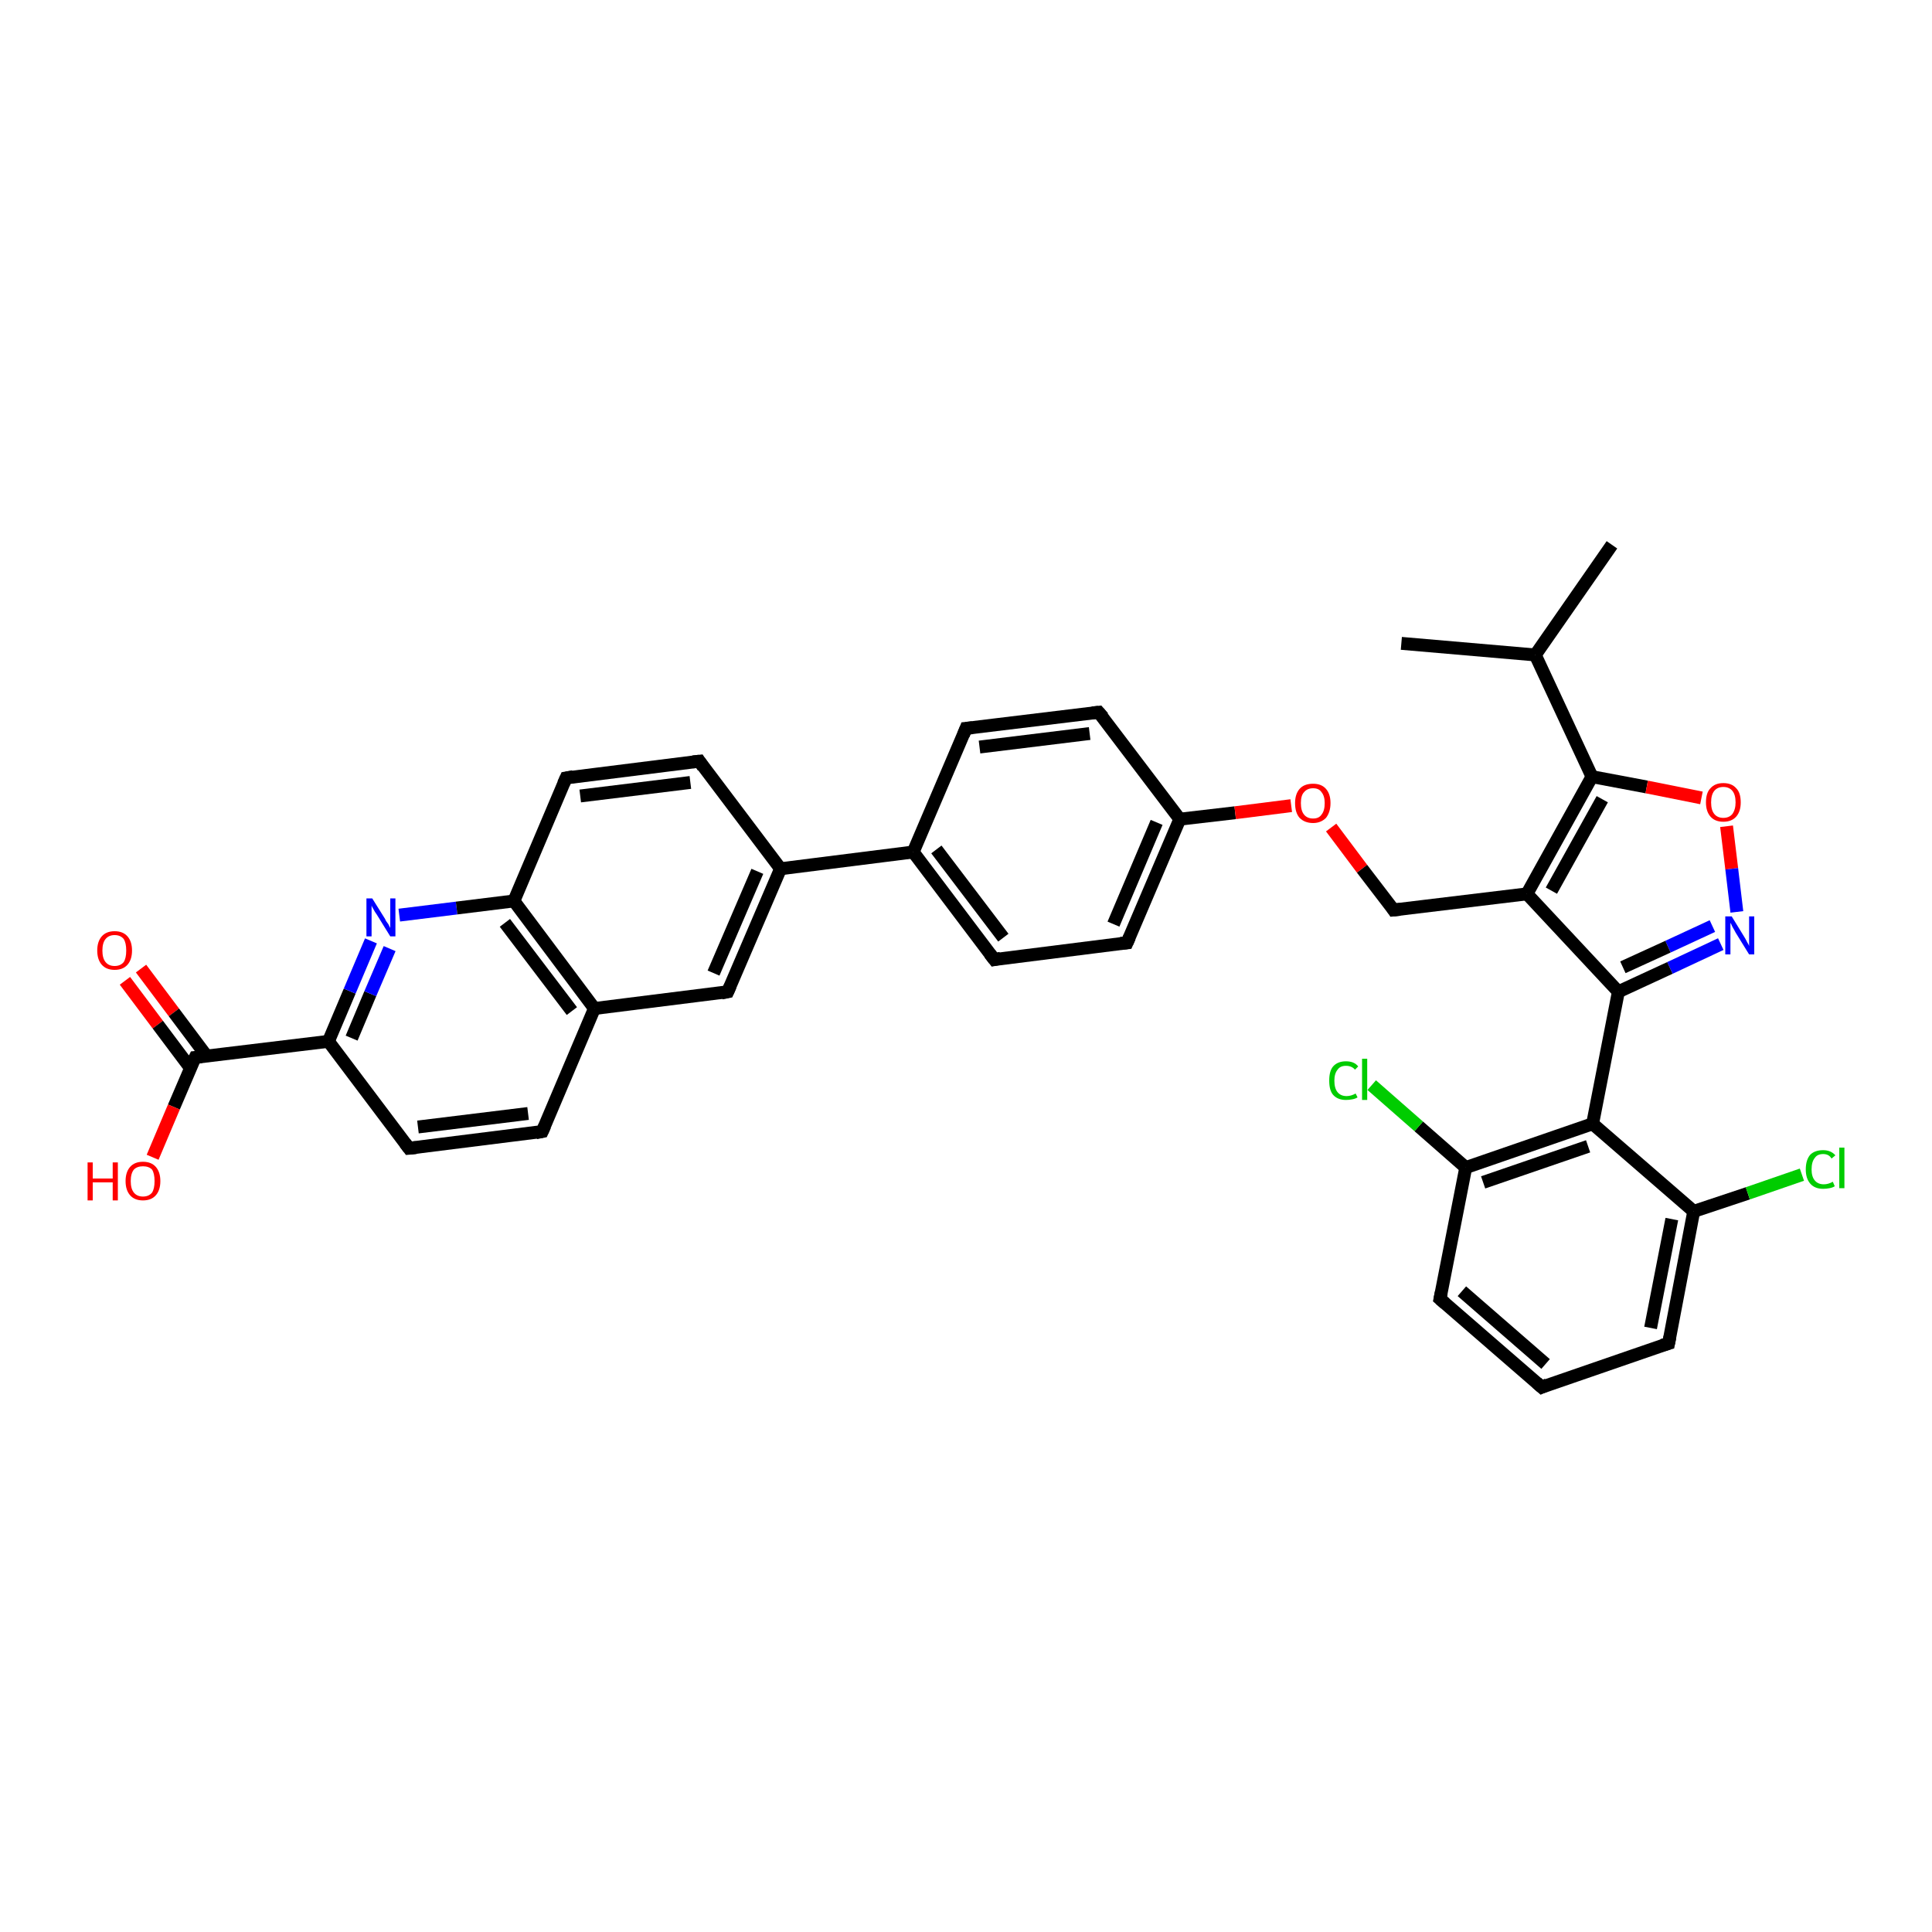 <?xml version='1.0' encoding='iso-8859-1'?>
<svg version='1.1' baseProfile='full'
              xmlns='http://www.w3.org/2000/svg'
                      xmlns:rdkit='http://www.rdkit.org/xml'
                      xmlns:xlink='http://www.w3.org/1999/xlink'
                  xml:space='preserve'
width='300px' height='300px' viewBox='0 0 300 300'>
<!-- END OF HEADER -->
<rect style='opacity:1.0;fill:#FFFFFF;stroke:none' width='300.0' height='300.0' x='0.0' y='0.0'> </rect>
<path class='bond-0 atom-0 atom-1' d='M 21.9,150.4 L 27.0,157.2' style='fill:none;fill-rule:evenodd;stroke:#FF0000;stroke-width:2.0px;stroke-linecap:butt;stroke-linejoin:miter;stroke-opacity:1' />
<path class='bond-0 atom-0 atom-1' d='M 27.0,157.2 L 32.1,164.0' style='fill:none;fill-rule:evenodd;stroke:#000000;stroke-width:2.0px;stroke-linecap:butt;stroke-linejoin:miter;stroke-opacity:1' />
<path class='bond-0 atom-0 atom-1' d='M 19.4,152.3 L 24.5,159.1' style='fill:none;fill-rule:evenodd;stroke:#FF0000;stroke-width:2.0px;stroke-linecap:butt;stroke-linejoin:miter;stroke-opacity:1' />
<path class='bond-0 atom-0 atom-1' d='M 24.5,159.1 L 29.6,165.9' style='fill:none;fill-rule:evenodd;stroke:#000000;stroke-width:2.0px;stroke-linecap:butt;stroke-linejoin:miter;stroke-opacity:1' />
<path class='bond-1 atom-1 atom-2' d='M 30.3,164.2 L 27.0,171.9' style='fill:none;fill-rule:evenodd;stroke:#000000;stroke-width:2.0px;stroke-linecap:butt;stroke-linejoin:miter;stroke-opacity:1' />
<path class='bond-1 atom-1 atom-2' d='M 27.0,171.9 L 23.7,179.7' style='fill:none;fill-rule:evenodd;stroke:#FF0000;stroke-width:2.0px;stroke-linecap:butt;stroke-linejoin:miter;stroke-opacity:1' />
<path class='bond-2 atom-1 atom-3' d='M 30.3,164.2 L 51.0,161.7' style='fill:none;fill-rule:evenodd;stroke:#000000;stroke-width:2.0px;stroke-linecap:butt;stroke-linejoin:miter;stroke-opacity:1' />
<path class='bond-3 atom-3 atom-4' d='M 51.0,161.7 L 54.3,153.9' style='fill:none;fill-rule:evenodd;stroke:#000000;stroke-width:2.0px;stroke-linecap:butt;stroke-linejoin:miter;stroke-opacity:1' />
<path class='bond-3 atom-3 atom-4' d='M 54.3,153.9 L 57.6,146.1' style='fill:none;fill-rule:evenodd;stroke:#0000FF;stroke-width:2.0px;stroke-linecap:butt;stroke-linejoin:miter;stroke-opacity:1' />
<path class='bond-3 atom-3 atom-4' d='M 54.6,161.2 L 57.5,154.3' style='fill:none;fill-rule:evenodd;stroke:#000000;stroke-width:2.0px;stroke-linecap:butt;stroke-linejoin:miter;stroke-opacity:1' />
<path class='bond-3 atom-3 atom-4' d='M 57.5,154.3 L 60.5,147.3' style='fill:none;fill-rule:evenodd;stroke:#0000FF;stroke-width:2.0px;stroke-linecap:butt;stroke-linejoin:miter;stroke-opacity:1' />
<path class='bond-4 atom-4 atom-5' d='M 62.0,142.1 L 70.9,141.0' style='fill:none;fill-rule:evenodd;stroke:#0000FF;stroke-width:2.0px;stroke-linecap:butt;stroke-linejoin:miter;stroke-opacity:1' />
<path class='bond-4 atom-4 atom-5' d='M 70.9,141.0 L 79.8,139.9' style='fill:none;fill-rule:evenodd;stroke:#000000;stroke-width:2.0px;stroke-linecap:butt;stroke-linejoin:miter;stroke-opacity:1' />
<path class='bond-5 atom-5 atom-6' d='M 79.8,139.9 L 92.3,156.6' style='fill:none;fill-rule:evenodd;stroke:#000000;stroke-width:2.0px;stroke-linecap:butt;stroke-linejoin:miter;stroke-opacity:1' />
<path class='bond-5 atom-5 atom-6' d='M 78.4,143.3 L 88.8,157.0' style='fill:none;fill-rule:evenodd;stroke:#000000;stroke-width:2.0px;stroke-linecap:butt;stroke-linejoin:miter;stroke-opacity:1' />
<path class='bond-6 atom-6 atom-7' d='M 92.3,156.6 L 113.0,154.0' style='fill:none;fill-rule:evenodd;stroke:#000000;stroke-width:2.0px;stroke-linecap:butt;stroke-linejoin:miter;stroke-opacity:1' />
<path class='bond-7 atom-7 atom-8' d='M 113.0,154.0 L 121.2,134.9' style='fill:none;fill-rule:evenodd;stroke:#000000;stroke-width:2.0px;stroke-linecap:butt;stroke-linejoin:miter;stroke-opacity:1' />
<path class='bond-7 atom-7 atom-8' d='M 110.8,151.1 L 117.6,135.3' style='fill:none;fill-rule:evenodd;stroke:#000000;stroke-width:2.0px;stroke-linecap:butt;stroke-linejoin:miter;stroke-opacity:1' />
<path class='bond-8 atom-8 atom-9' d='M 121.2,134.9 L 108.6,118.2' style='fill:none;fill-rule:evenodd;stroke:#000000;stroke-width:2.0px;stroke-linecap:butt;stroke-linejoin:miter;stroke-opacity:1' />
<path class='bond-9 atom-9 atom-10' d='M 108.6,118.2 L 87.9,120.8' style='fill:none;fill-rule:evenodd;stroke:#000000;stroke-width:2.0px;stroke-linecap:butt;stroke-linejoin:miter;stroke-opacity:1' />
<path class='bond-9 atom-9 atom-10' d='M 107.2,121.5 L 90.1,123.6' style='fill:none;fill-rule:evenodd;stroke:#000000;stroke-width:2.0px;stroke-linecap:butt;stroke-linejoin:miter;stroke-opacity:1' />
<path class='bond-10 atom-8 atom-11' d='M 121.2,134.9 L 141.8,132.3' style='fill:none;fill-rule:evenodd;stroke:#000000;stroke-width:2.0px;stroke-linecap:butt;stroke-linejoin:miter;stroke-opacity:1' />
<path class='bond-11 atom-11 atom-12' d='M 141.8,132.3 L 154.4,149.0' style='fill:none;fill-rule:evenodd;stroke:#000000;stroke-width:2.0px;stroke-linecap:butt;stroke-linejoin:miter;stroke-opacity:1' />
<path class='bond-11 atom-11 atom-12' d='M 145.4,131.9 L 155.8,145.6' style='fill:none;fill-rule:evenodd;stroke:#000000;stroke-width:2.0px;stroke-linecap:butt;stroke-linejoin:miter;stroke-opacity:1' />
<path class='bond-12 atom-12 atom-13' d='M 154.4,149.0 L 175.0,146.4' style='fill:none;fill-rule:evenodd;stroke:#000000;stroke-width:2.0px;stroke-linecap:butt;stroke-linejoin:miter;stroke-opacity:1' />
<path class='bond-13 atom-13 atom-14' d='M 175.0,146.4 L 183.2,127.2' style='fill:none;fill-rule:evenodd;stroke:#000000;stroke-width:2.0px;stroke-linecap:butt;stroke-linejoin:miter;stroke-opacity:1' />
<path class='bond-13 atom-13 atom-14' d='M 172.9,143.5 L 179.6,127.7' style='fill:none;fill-rule:evenodd;stroke:#000000;stroke-width:2.0px;stroke-linecap:butt;stroke-linejoin:miter;stroke-opacity:1' />
<path class='bond-14 atom-14 atom-15' d='M 183.2,127.2 L 191.8,126.2' style='fill:none;fill-rule:evenodd;stroke:#000000;stroke-width:2.0px;stroke-linecap:butt;stroke-linejoin:miter;stroke-opacity:1' />
<path class='bond-14 atom-14 atom-15' d='M 191.8,126.2 L 200.5,125.1' style='fill:none;fill-rule:evenodd;stroke:#FF0000;stroke-width:2.0px;stroke-linecap:butt;stroke-linejoin:miter;stroke-opacity:1' />
<path class='bond-15 atom-15 atom-16' d='M 206.7,128.5 L 211.5,134.9' style='fill:none;fill-rule:evenodd;stroke:#FF0000;stroke-width:2.0px;stroke-linecap:butt;stroke-linejoin:miter;stroke-opacity:1' />
<path class='bond-15 atom-15 atom-16' d='M 211.5,134.9 L 216.4,141.3' style='fill:none;fill-rule:evenodd;stroke:#000000;stroke-width:2.0px;stroke-linecap:butt;stroke-linejoin:miter;stroke-opacity:1' />
<path class='bond-16 atom-16 atom-17' d='M 216.4,141.3 L 237.1,138.8' style='fill:none;fill-rule:evenodd;stroke:#000000;stroke-width:2.0px;stroke-linecap:butt;stroke-linejoin:miter;stroke-opacity:1' />
<path class='bond-17 atom-17 atom-18' d='M 237.1,138.8 L 247.2,120.6' style='fill:none;fill-rule:evenodd;stroke:#000000;stroke-width:2.0px;stroke-linecap:butt;stroke-linejoin:miter;stroke-opacity:1' />
<path class='bond-17 atom-17 atom-18' d='M 240.9,138.3 L 248.8,124.1' style='fill:none;fill-rule:evenodd;stroke:#000000;stroke-width:2.0px;stroke-linecap:butt;stroke-linejoin:miter;stroke-opacity:1' />
<path class='bond-18 atom-18 atom-19' d='M 247.2,120.6 L 255.7,122.2' style='fill:none;fill-rule:evenodd;stroke:#000000;stroke-width:2.0px;stroke-linecap:butt;stroke-linejoin:miter;stroke-opacity:1' />
<path class='bond-18 atom-18 atom-19' d='M 255.7,122.2 L 264.2,123.9' style='fill:none;fill-rule:evenodd;stroke:#FF0000;stroke-width:2.0px;stroke-linecap:butt;stroke-linejoin:miter;stroke-opacity:1' />
<path class='bond-19 atom-19 atom-20' d='M 268.1,128.3 L 268.9,134.9' style='fill:none;fill-rule:evenodd;stroke:#FF0000;stroke-width:2.0px;stroke-linecap:butt;stroke-linejoin:miter;stroke-opacity:1' />
<path class='bond-19 atom-19 atom-20' d='M 268.9,134.9 L 269.7,141.6' style='fill:none;fill-rule:evenodd;stroke:#0000FF;stroke-width:2.0px;stroke-linecap:butt;stroke-linejoin:miter;stroke-opacity:1' />
<path class='bond-20 atom-20 atom-21' d='M 267.2,146.6 L 259.3,150.3' style='fill:none;fill-rule:evenodd;stroke:#0000FF;stroke-width:2.0px;stroke-linecap:butt;stroke-linejoin:miter;stroke-opacity:1' />
<path class='bond-20 atom-20 atom-21' d='M 259.3,150.3 L 251.3,154.0' style='fill:none;fill-rule:evenodd;stroke:#000000;stroke-width:2.0px;stroke-linecap:butt;stroke-linejoin:miter;stroke-opacity:1' />
<path class='bond-20 atom-20 atom-21' d='M 265.9,143.8 L 259.0,147.0' style='fill:none;fill-rule:evenodd;stroke:#0000FF;stroke-width:2.0px;stroke-linecap:butt;stroke-linejoin:miter;stroke-opacity:1' />
<path class='bond-20 atom-20 atom-21' d='M 259.0,147.0 L 252.0,150.2' style='fill:none;fill-rule:evenodd;stroke:#000000;stroke-width:2.0px;stroke-linecap:butt;stroke-linejoin:miter;stroke-opacity:1' />
<path class='bond-21 atom-21 atom-22' d='M 251.3,154.0 L 247.3,174.5' style='fill:none;fill-rule:evenodd;stroke:#000000;stroke-width:2.0px;stroke-linecap:butt;stroke-linejoin:miter;stroke-opacity:1' />
<path class='bond-22 atom-22 atom-23' d='M 247.3,174.5 L 227.6,181.3' style='fill:none;fill-rule:evenodd;stroke:#000000;stroke-width:2.0px;stroke-linecap:butt;stroke-linejoin:miter;stroke-opacity:1' />
<path class='bond-22 atom-22 atom-23' d='M 246.6,178.0 L 230.3,183.6' style='fill:none;fill-rule:evenodd;stroke:#000000;stroke-width:2.0px;stroke-linecap:butt;stroke-linejoin:miter;stroke-opacity:1' />
<path class='bond-23 atom-23 atom-24' d='M 227.6,181.3 L 220.3,174.9' style='fill:none;fill-rule:evenodd;stroke:#000000;stroke-width:2.0px;stroke-linecap:butt;stroke-linejoin:miter;stroke-opacity:1' />
<path class='bond-23 atom-23 atom-24' d='M 220.3,174.9 L 213.0,168.5' style='fill:none;fill-rule:evenodd;stroke:#00CC00;stroke-width:2.0px;stroke-linecap:butt;stroke-linejoin:miter;stroke-opacity:1' />
<path class='bond-24 atom-23 atom-25' d='M 227.6,181.3 L 223.6,201.7' style='fill:none;fill-rule:evenodd;stroke:#000000;stroke-width:2.0px;stroke-linecap:butt;stroke-linejoin:miter;stroke-opacity:1' />
<path class='bond-25 atom-25 atom-26' d='M 223.6,201.7 L 239.4,215.4' style='fill:none;fill-rule:evenodd;stroke:#000000;stroke-width:2.0px;stroke-linecap:butt;stroke-linejoin:miter;stroke-opacity:1' />
<path class='bond-25 atom-25 atom-26' d='M 227.0,200.5 L 240.0,211.8' style='fill:none;fill-rule:evenodd;stroke:#000000;stroke-width:2.0px;stroke-linecap:butt;stroke-linejoin:miter;stroke-opacity:1' />
<path class='bond-26 atom-26 atom-27' d='M 239.4,215.4 L 259.1,208.6' style='fill:none;fill-rule:evenodd;stroke:#000000;stroke-width:2.0px;stroke-linecap:butt;stroke-linejoin:miter;stroke-opacity:1' />
<path class='bond-27 atom-27 atom-28' d='M 259.1,208.6 L 263.0,188.1' style='fill:none;fill-rule:evenodd;stroke:#000000;stroke-width:2.0px;stroke-linecap:butt;stroke-linejoin:miter;stroke-opacity:1' />
<path class='bond-27 atom-27 atom-28' d='M 256.3,206.2 L 259.6,189.3' style='fill:none;fill-rule:evenodd;stroke:#000000;stroke-width:2.0px;stroke-linecap:butt;stroke-linejoin:miter;stroke-opacity:1' />
<path class='bond-28 atom-28 atom-29' d='M 263.0,188.1 L 271.4,185.3' style='fill:none;fill-rule:evenodd;stroke:#000000;stroke-width:2.0px;stroke-linecap:butt;stroke-linejoin:miter;stroke-opacity:1' />
<path class='bond-28 atom-28 atom-29' d='M 271.4,185.3 L 279.8,182.4' style='fill:none;fill-rule:evenodd;stroke:#00CC00;stroke-width:2.0px;stroke-linecap:butt;stroke-linejoin:miter;stroke-opacity:1' />
<path class='bond-29 atom-18 atom-30' d='M 247.2,120.6 L 238.4,101.7' style='fill:none;fill-rule:evenodd;stroke:#000000;stroke-width:2.0px;stroke-linecap:butt;stroke-linejoin:miter;stroke-opacity:1' />
<path class='bond-30 atom-30 atom-31' d='M 238.4,101.7 L 250.3,84.6' style='fill:none;fill-rule:evenodd;stroke:#000000;stroke-width:2.0px;stroke-linecap:butt;stroke-linejoin:miter;stroke-opacity:1' />
<path class='bond-31 atom-30 atom-32' d='M 238.4,101.7 L 217.6,99.9' style='fill:none;fill-rule:evenodd;stroke:#000000;stroke-width:2.0px;stroke-linecap:butt;stroke-linejoin:miter;stroke-opacity:1' />
<path class='bond-32 atom-14 atom-33' d='M 183.2,127.2 L 170.6,110.6' style='fill:none;fill-rule:evenodd;stroke:#000000;stroke-width:2.0px;stroke-linecap:butt;stroke-linejoin:miter;stroke-opacity:1' />
<path class='bond-33 atom-33 atom-34' d='M 170.6,110.6 L 150.0,113.1' style='fill:none;fill-rule:evenodd;stroke:#000000;stroke-width:2.0px;stroke-linecap:butt;stroke-linejoin:miter;stroke-opacity:1' />
<path class='bond-33 atom-33 atom-34' d='M 169.2,113.9 L 152.1,116.0' style='fill:none;fill-rule:evenodd;stroke:#000000;stroke-width:2.0px;stroke-linecap:butt;stroke-linejoin:miter;stroke-opacity:1' />
<path class='bond-34 atom-6 atom-35' d='M 92.3,156.6 L 84.2,175.7' style='fill:none;fill-rule:evenodd;stroke:#000000;stroke-width:2.0px;stroke-linecap:butt;stroke-linejoin:miter;stroke-opacity:1' />
<path class='bond-35 atom-35 atom-36' d='M 84.2,175.7 L 63.5,178.3' style='fill:none;fill-rule:evenodd;stroke:#000000;stroke-width:2.0px;stroke-linecap:butt;stroke-linejoin:miter;stroke-opacity:1' />
<path class='bond-35 atom-35 atom-36' d='M 82.0,172.9 L 64.9,175.0' style='fill:none;fill-rule:evenodd;stroke:#000000;stroke-width:2.0px;stroke-linecap:butt;stroke-linejoin:miter;stroke-opacity:1' />
<path class='bond-36 atom-10 atom-5' d='M 87.9,120.8 L 79.8,139.9' style='fill:none;fill-rule:evenodd;stroke:#000000;stroke-width:2.0px;stroke-linecap:butt;stroke-linejoin:miter;stroke-opacity:1' />
<path class='bond-37 atom-28 atom-22' d='M 263.0,188.1 L 247.3,174.5' style='fill:none;fill-rule:evenodd;stroke:#000000;stroke-width:2.0px;stroke-linecap:butt;stroke-linejoin:miter;stroke-opacity:1' />
<path class='bond-38 atom-21 atom-17' d='M 251.3,154.0 L 237.1,138.8' style='fill:none;fill-rule:evenodd;stroke:#000000;stroke-width:2.0px;stroke-linecap:butt;stroke-linejoin:miter;stroke-opacity:1' />
<path class='bond-39 atom-34 atom-11' d='M 150.0,113.1 L 141.8,132.3' style='fill:none;fill-rule:evenodd;stroke:#000000;stroke-width:2.0px;stroke-linecap:butt;stroke-linejoin:miter;stroke-opacity:1' />
<path class='bond-40 atom-36 atom-3' d='M 63.5,178.3 L 51.0,161.7' style='fill:none;fill-rule:evenodd;stroke:#000000;stroke-width:2.0px;stroke-linecap:butt;stroke-linejoin:miter;stroke-opacity:1' />
<path d='M 30.1,164.6 L 30.3,164.2 L 31.3,164.1' style='fill:none;stroke:#000000;stroke-width:2.0px;stroke-linecap:butt;stroke-linejoin:miter;stroke-opacity:1;' />
<path d='M 112.0,154.2 L 113.0,154.0 L 113.4,153.1' style='fill:none;stroke:#000000;stroke-width:2.0px;stroke-linecap:butt;stroke-linejoin:miter;stroke-opacity:1;' />
<path d='M 109.2,119.1 L 108.6,118.2 L 107.6,118.3' style='fill:none;stroke:#000000;stroke-width:2.0px;stroke-linecap:butt;stroke-linejoin:miter;stroke-opacity:1;' />
<path d='M 89.0,120.6 L 87.9,120.8 L 87.5,121.7' style='fill:none;stroke:#000000;stroke-width:2.0px;stroke-linecap:butt;stroke-linejoin:miter;stroke-opacity:1;' />
<path d='M 153.7,148.1 L 154.4,149.0 L 155.4,148.8' style='fill:none;stroke:#000000;stroke-width:2.0px;stroke-linecap:butt;stroke-linejoin:miter;stroke-opacity:1;' />
<path d='M 174.0,146.5 L 175.0,146.4 L 175.4,145.5' style='fill:none;stroke:#000000;stroke-width:2.0px;stroke-linecap:butt;stroke-linejoin:miter;stroke-opacity:1;' />
<path d='M 216.2,141.0 L 216.4,141.3 L 217.4,141.2' style='fill:none;stroke:#000000;stroke-width:2.0px;stroke-linecap:butt;stroke-linejoin:miter;stroke-opacity:1;' />
<path d='M 223.8,200.7 L 223.6,201.7 L 224.4,202.4' style='fill:none;stroke:#000000;stroke-width:2.0px;stroke-linecap:butt;stroke-linejoin:miter;stroke-opacity:1;' />
<path d='M 238.6,214.7 L 239.4,215.4 L 240.3,215.0' style='fill:none;stroke:#000000;stroke-width:2.0px;stroke-linecap:butt;stroke-linejoin:miter;stroke-opacity:1;' />
<path d='M 258.1,208.9 L 259.1,208.6 L 259.3,207.6' style='fill:none;stroke:#000000;stroke-width:2.0px;stroke-linecap:butt;stroke-linejoin:miter;stroke-opacity:1;' />
<path d='M 171.3,111.4 L 170.6,110.6 L 169.6,110.7' style='fill:none;stroke:#000000;stroke-width:2.0px;stroke-linecap:butt;stroke-linejoin:miter;stroke-opacity:1;' />
<path d='M 151.0,113.0 L 150.0,113.1 L 149.6,114.1' style='fill:none;stroke:#000000;stroke-width:2.0px;stroke-linecap:butt;stroke-linejoin:miter;stroke-opacity:1;' />
<path d='M 84.6,174.8 L 84.2,175.7 L 83.2,175.9' style='fill:none;stroke:#000000;stroke-width:2.0px;stroke-linecap:butt;stroke-linejoin:miter;stroke-opacity:1;' />
<path d='M 64.6,178.2 L 63.5,178.3 L 62.9,177.5' style='fill:none;stroke:#000000;stroke-width:2.0px;stroke-linecap:butt;stroke-linejoin:miter;stroke-opacity:1;' />
<path class='atom-0' d='M 15.1 147.6
Q 15.1 146.2, 15.8 145.4
Q 16.5 144.6, 17.8 144.6
Q 19.1 144.6, 19.8 145.4
Q 20.5 146.2, 20.5 147.6
Q 20.5 149.0, 19.8 149.8
Q 19.1 150.6, 17.8 150.6
Q 16.5 150.6, 15.8 149.8
Q 15.1 149.0, 15.1 147.6
M 17.8 150.0
Q 18.7 150.0, 19.2 149.4
Q 19.6 148.8, 19.6 147.6
Q 19.6 146.4, 19.2 145.8
Q 18.7 145.2, 17.8 145.2
Q 16.9 145.2, 16.4 145.8
Q 15.9 146.4, 15.9 147.6
Q 15.9 148.8, 16.4 149.4
Q 16.9 150.0, 17.8 150.0
' fill='#FF0000'/>
<path class='atom-2' d='M 13.6 180.5
L 14.4 180.5
L 14.4 183.0
L 17.5 183.0
L 17.5 180.5
L 18.3 180.5
L 18.3 186.4
L 17.5 186.4
L 17.5 183.6
L 14.4 183.6
L 14.4 186.4
L 13.6 186.4
L 13.6 180.5
' fill='#FF0000'/>
<path class='atom-2' d='M 19.5 183.4
Q 19.5 182.0, 20.2 181.2
Q 20.9 180.4, 22.2 180.4
Q 23.5 180.4, 24.2 181.2
Q 24.9 182.0, 24.9 183.4
Q 24.9 184.8, 24.2 185.6
Q 23.5 186.4, 22.2 186.4
Q 20.9 186.4, 20.2 185.6
Q 19.5 184.8, 19.5 183.4
M 22.2 185.8
Q 23.1 185.8, 23.6 185.2
Q 24.0 184.6, 24.0 183.4
Q 24.0 182.2, 23.6 181.6
Q 23.1 181.1, 22.2 181.1
Q 21.3 181.1, 20.8 181.6
Q 20.3 182.2, 20.3 183.4
Q 20.3 184.6, 20.8 185.2
Q 21.3 185.8, 22.2 185.8
' fill='#FF0000'/>
<path class='atom-4' d='M 57.8 139.5
L 59.8 142.7
Q 59.9 143.0, 60.3 143.5
Q 60.6 144.1, 60.6 144.1
L 60.6 139.5
L 61.4 139.5
L 61.4 145.4
L 60.6 145.4
L 58.5 142.0
Q 58.2 141.6, 58.0 141.2
Q 57.7 140.7, 57.7 140.6
L 57.7 145.4
L 56.9 145.4
L 56.9 139.5
L 57.8 139.5
' fill='#0000FF'/>
<path class='atom-15' d='M 201.1 124.7
Q 201.1 123.3, 201.8 122.5
Q 202.5 121.7, 203.9 121.7
Q 205.2 121.7, 205.9 122.5
Q 206.6 123.3, 206.6 124.7
Q 206.6 126.1, 205.9 127.0
Q 205.1 127.8, 203.9 127.8
Q 202.6 127.8, 201.8 127.0
Q 201.1 126.2, 201.1 124.7
M 203.9 127.1
Q 204.8 127.1, 205.2 126.5
Q 205.7 125.9, 205.7 124.7
Q 205.7 123.6, 205.2 123.0
Q 204.8 122.4, 203.9 122.4
Q 203.0 122.4, 202.5 123.0
Q 202.0 123.5, 202.0 124.7
Q 202.0 125.9, 202.5 126.5
Q 203.0 127.1, 203.9 127.1
' fill='#FF0000'/>
<path class='atom-19' d='M 264.9 124.6
Q 264.9 123.1, 265.6 122.4
Q 266.3 121.6, 267.6 121.6
Q 268.9 121.6, 269.6 122.4
Q 270.3 123.1, 270.3 124.6
Q 270.3 126.0, 269.6 126.8
Q 268.9 127.6, 267.6 127.6
Q 266.3 127.6, 265.6 126.8
Q 264.9 126.0, 264.9 124.6
M 267.6 127.0
Q 268.5 127.0, 269.0 126.4
Q 269.5 125.7, 269.5 124.6
Q 269.5 123.4, 269.0 122.8
Q 268.5 122.2, 267.6 122.2
Q 266.7 122.2, 266.2 122.8
Q 265.7 123.4, 265.7 124.6
Q 265.7 125.8, 266.2 126.4
Q 266.7 127.0, 267.6 127.0
' fill='#FF0000'/>
<path class='atom-20' d='M 268.9 142.3
L 270.8 145.4
Q 271.0 145.7, 271.3 146.3
Q 271.6 146.8, 271.6 146.9
L 271.6 142.3
L 272.4 142.3
L 272.4 148.2
L 271.6 148.2
L 269.5 144.8
Q 269.3 144.4, 269.0 143.9
Q 268.8 143.4, 268.7 143.3
L 268.7 148.2
L 267.9 148.2
L 267.9 142.3
L 268.9 142.3
' fill='#0000FF'/>
<path class='atom-24' d='M 206.4 167.8
Q 206.4 166.3, 207.0 165.6
Q 207.7 164.8, 209.0 164.8
Q 210.3 164.8, 210.9 165.6
L 210.4 166.1
Q 209.9 165.5, 209.0 165.5
Q 208.1 165.5, 207.7 166.1
Q 207.2 166.7, 207.2 167.8
Q 207.2 169.0, 207.7 169.6
Q 208.2 170.2, 209.1 170.2
Q 209.8 170.2, 210.5 169.8
L 210.8 170.4
Q 210.5 170.6, 210.0 170.7
Q 209.5 170.8, 209.0 170.8
Q 207.7 170.8, 207.0 170.0
Q 206.4 169.3, 206.4 167.8
' fill='#00CC00'/>
<path class='atom-24' d='M 211.5 164.4
L 212.3 164.4
L 212.3 170.8
L 211.5 170.8
L 211.5 164.4
' fill='#00CC00'/>
<path class='atom-29' d='M 280.4 181.6
Q 280.4 180.1, 281.1 179.3
Q 281.8 178.6, 283.1 178.6
Q 284.3 178.6, 285.0 179.4
L 284.4 179.9
Q 284.0 179.2, 283.1 179.2
Q 282.2 179.2, 281.8 179.8
Q 281.3 180.4, 281.3 181.6
Q 281.3 182.7, 281.8 183.3
Q 282.3 183.9, 283.2 183.9
Q 283.9 183.9, 284.6 183.5
L 284.9 184.2
Q 284.6 184.4, 284.1 184.5
Q 283.6 184.6, 283.1 184.6
Q 281.8 184.6, 281.1 183.8
Q 280.4 183.0, 280.4 181.6
' fill='#00CC00'/>
<path class='atom-29' d='M 285.6 178.2
L 286.4 178.2
L 286.4 184.5
L 285.6 184.5
L 285.6 178.2
' fill='#00CC00'/>
</svg>
